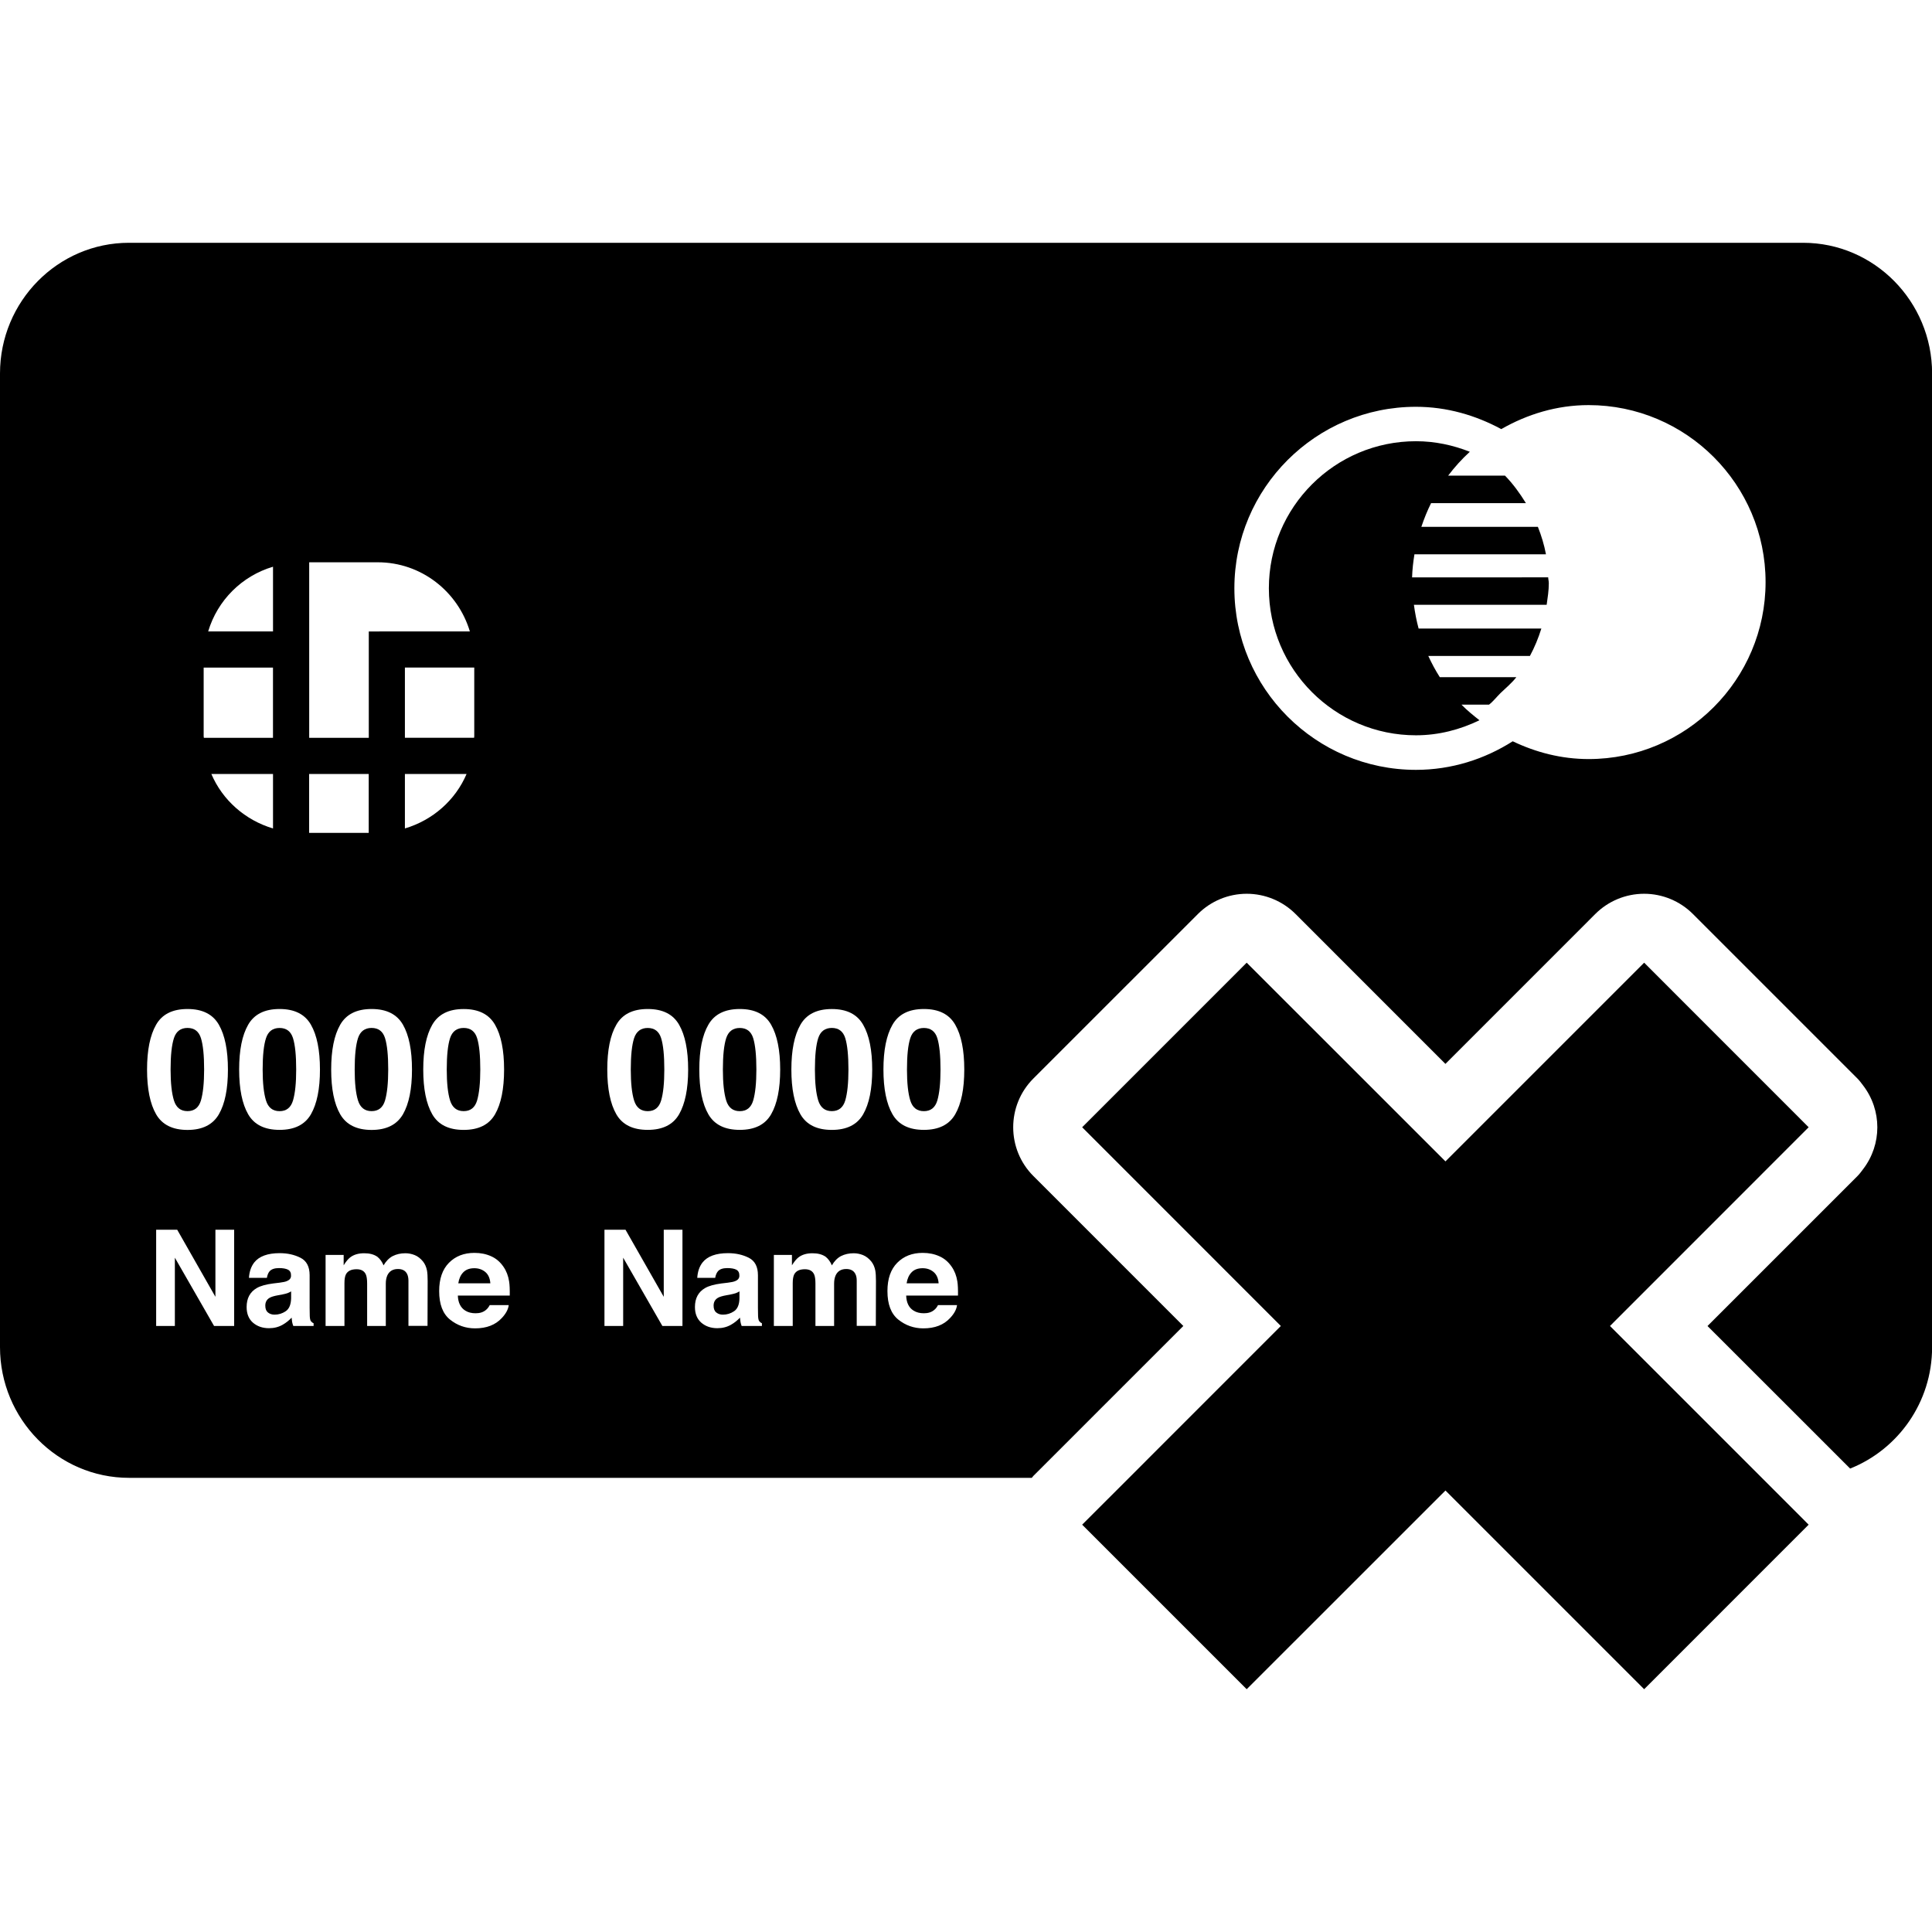 <?xml version="1.0" encoding="iso-8859-1"?>
<!-- Generator: Adobe Illustrator 16.0.0, SVG Export Plug-In . SVG Version: 6.00 Build 0)  -->
<!DOCTYPE svg PUBLIC "-//W3C//DTD SVG 1.1//EN" "http://www.w3.org/Graphics/SVG/1.1/DTD/svg11.dtd">
<svg version="1.1" id="Capa_1" xmlns="http://www.w3.org/2000/svg" xmlns:xlink="http://www.w3.org/1999/xlink" x="0px" y="0px"
	 width="58.36px" height="58.36px" viewBox="0 0 58.36 58.36" style="enable-background:new 0 0 58.36 58.36;" xml:space="preserve"
	>
<g>
	<g>
		<path d="M11.225,33.564c0.207,0,0.342-0.107,0.406-0.323c0.063-0.216,0.096-0.527,0.096-0.934c0-0.428-0.032-0.743-0.096-0.948
			c-0.064-0.205-0.2-0.308-0.406-0.308c-0.206,0-0.344,0.104-0.411,0.308c-0.066,0.205-0.1,0.521-0.1,0.948
			c0,0.406,0.033,0.717,0.1,0.934C10.881,33.457,11.019,33.564,11.225,33.564z"/>
		<path d="M25.127,33.564c0.206,0,0.341-0.107,0.406-0.323c0.063-0.216,0.096-0.527,0.096-0.934c0-0.428-0.033-0.743-0.096-0.948
			c-0.064-0.205-0.2-0.308-0.406-0.308c-0.207,0-0.344,0.104-0.411,0.308c-0.066,0.205-0.1,0.521-0.1,0.948
			c0,0.406,0.034,0.717,0.1,0.934C24.784,33.457,24.92,33.564,25.127,33.564z"/>
		<path d="M8.445,31.052c-0.207,0-0.344,0.104-0.41,0.308c-0.067,0.205-0.101,0.521-0.101,0.948c0,0.406,0.034,0.717,0.101,0.934
			c0.066,0.216,0.204,0.323,0.41,0.323c0.206,0,0.342-0.107,0.406-0.323c0.064-0.216,0.096-0.527,0.096-0.934
			c0-0.428-0.032-0.743-0.096-0.948C8.787,31.155,8.651,31.052,8.445,31.052z"/>
		<path d="M5.664,33.564c0.206,0,0.342-0.107,0.406-0.323c0.063-0.216,0.096-0.527,0.096-0.934c0-0.428-0.032-0.743-0.096-0.948
			c-0.064-0.205-0.2-0.308-0.406-0.308c-0.207,0-0.344,0.104-0.41,0.308c-0.067,0.205-0.101,0.521-0.101,0.948
			c0,0.406,0.034,0.717,0.101,0.934C5.321,33.457,5.457,33.564,5.664,33.564z"/>
		<path d="M8.532,39.101l-0.128,0.024c-0.12,0.021-0.206,0.047-0.258,0.077c-0.089,0.051-0.132,0.13-0.132,0.238
			c0,0.096,0.027,0.164,0.081,0.207s0.12,0.065,0.198,0.065c0.123,0,0.235-0.034,0.339-0.105s0.157-0.201,0.162-0.389v-0.21
			c-0.036,0.022-0.072,0.041-0.109,0.054C8.647,39.076,8.597,39.088,8.532,39.101z"/>
		<path d="M14.006,33.564c0.207,0,0.342-0.107,0.406-0.323c0.063-0.216,0.096-0.527,0.096-0.934c0-0.428-0.032-0.743-0.096-0.948
			c-0.064-0.205-0.2-0.308-0.406-0.308c-0.206,0-0.344,0.104-0.411,0.308c-0.066,0.205-0.1,0.521-0.1,0.948
			c0,0.406,0.033,0.717,0.1,0.934C13.663,33.457,13.799,33.564,14.006,33.564z"/>
		<path d="M14.329,38.309c-0.144,0-0.256,0.041-0.335,0.124c-0.08,0.082-0.129,0.192-0.15,0.332h0.968
			c-0.01-0.148-0.06-0.263-0.15-0.34C14.573,38.35,14.461,38.309,14.329,38.309z"/>
		<path d="M19.565,31.052c-0.206,0-0.343,0.104-0.411,0.308c-0.066,0.205-0.1,0.521-0.1,0.948c0,0.406,0.033,0.717,0.1,0.934
			c0.067,0.216,0.205,0.323,0.411,0.323c0.207,0,0.342-0.107,0.406-0.323c0.064-0.216,0.096-0.527,0.096-0.934
			c0-0.428-0.032-0.743-0.096-0.948C19.907,31.155,19.772,31.052,19.565,31.052z"/>
		<path d="M22.074,39.101l-0.128,0.024c-0.12,0.021-0.206,0.047-0.258,0.077c-0.088,0.051-0.132,0.13-0.132,0.238
			c0,0.096,0.027,0.164,0.082,0.207c0.054,0.043,0.12,0.065,0.198,0.065c0.123,0,0.235-0.034,0.34-0.105
			c0.104-0.071,0.157-0.201,0.161-0.389v-0.21c-0.036,0.022-0.072,0.041-0.109,0.054C22.188,39.076,22.139,39.088,22.074,39.101z"/>
		<path d="M27.908,31.052c-0.207,0-0.344,0.104-0.411,0.308c-0.067,0.205-0.1,0.521-0.1,0.948c0,0.406,0.033,0.717,0.1,0.934
			c0.066,0.216,0.204,0.323,0.411,0.323c0.206,0,0.342-0.107,0.406-0.323c0.063-0.216,0.096-0.527,0.096-0.934
			c0-0.428-0.033-0.743-0.096-0.948C28.25,31.155,28.113,31.052,27.908,31.052z"/>
		<path d="M27.871,38.309c-0.144,0-0.256,0.041-0.335,0.124c-0.079,0.082-0.129,0.192-0.15,0.332h0.967
			c-0.01-0.148-0.06-0.263-0.15-0.34C28.114,38.35,28.003,38.309,27.871,38.309z"/>
		<path d="M22.346,31.052c-0.206,0-0.343,0.104-0.41,0.308c-0.066,0.205-0.1,0.521-0.1,0.948c0,0.406,0.034,0.717,0.1,0.934
			c0.067,0.216,0.204,0.323,0.41,0.323c0.207,0,0.342-0.107,0.406-0.323c0.063-0.216,0.096-0.527,0.096-0.934
			c0-0.428-0.033-0.743-0.096-0.948C22.688,31.155,22.553,31.052,22.346,31.052z"/>
		<path d="M3.897,44.641h27.271c0.018-0.019,0.029-0.041,0.047-0.058l0.985-0.984l1.041-1.042l2.504-2.503l-4.53-4.53
			c-0.812-0.812-0.812-2.132,0-2.945l4.972-4.971c0.391-0.391,0.921-0.61,1.473-0.61s1.083,0.22,1.474,0.61l4.528,4.529l4.528-4.529
			c0.391-0.391,0.922-0.61,1.474-0.61s1.082,0.22,1.473,0.61l4.971,4.971c0.064,0.064,0.118,0.139,0.171,0.209
			c0.573,0.747,0.573,1.782,0,2.529c-0.053,0.071-0.106,0.144-0.171,0.209l-4.529,4.529l2.504,2.502l0.978,0.978l0.826,0.826
			c1.446-0.576,2.476-1.999,2.476-3.667V11.282c0-2.177-1.749-3.948-3.896-3.948H3.897C1.749,7.333,0,9.104,0,11.282v29.41
			C0,42.868,1.749,44.641,3.897,44.641z M27.597,39.59c0.085,0.054,0.19,0.08,0.311,0.08c0.128,0,0.231-0.032,0.311-0.1
			c0.044-0.034,0.083-0.083,0.115-0.146h0.575c-0.015,0.126-0.084,0.257-0.209,0.389c-0.192,0.209-0.462,0.313-0.808,0.313
			c-0.286,0-0.539-0.09-0.757-0.265c-0.219-0.177-0.328-0.463-0.328-0.86c0-0.373,0.099-0.657,0.296-0.856
			c0.198-0.2,0.453-0.299,0.768-0.299c0.188,0,0.355,0.034,0.505,0.102c0.15,0.066,0.274,0.173,0.372,0.317
			c0.089,0.128,0.145,0.276,0.171,0.445c0.016,0.099,0.022,0.24,0.019,0.425h-1.565C27.38,39.351,27.455,39.503,27.597,39.59z
			 M28.855,33.658c-0.181,0.315-0.498,0.472-0.947,0.472c-0.451,0-0.767-0.156-0.949-0.472c-0.181-0.315-0.273-0.766-0.273-1.351
			c0-0.584,0.091-1.036,0.273-1.352c0.181-0.318,0.498-0.476,0.949-0.476c0.449,0,0.765,0.157,0.947,0.476
			c0.182,0.315,0.273,0.768,0.273,1.352C29.128,32.893,29.037,33.341,28.855,33.658z M25.839,38.484
			c-0.05-0.101-0.142-0.151-0.275-0.151c-0.155,0-0.263,0.065-0.322,0.193c-0.03,0.069-0.046,0.15-0.046,0.246v1.281h-0.564v-1.281
			c0-0.126-0.014-0.22-0.04-0.277c-0.048-0.104-0.141-0.155-0.278-0.155c-0.16,0-0.268,0.051-0.323,0.155
			c-0.03,0.061-0.045,0.147-0.045,0.265v1.294h-0.57v-2.146h0.546v0.313c0.07-0.112,0.135-0.191,0.197-0.239
			c0.109-0.084,0.25-0.125,0.424-0.125c0.164,0,0.296,0.035,0.399,0.107c0.081,0.067,0.143,0.153,0.186,0.259
			c0.074-0.126,0.164-0.22,0.273-0.279c0.116-0.059,0.245-0.087,0.387-0.087c0.095,0,0.188,0.019,0.28,0.055
			c0.091,0.037,0.175,0.101,0.25,0.192c0.06,0.074,0.101,0.168,0.122,0.275c0.013,0.072,0.02,0.18,0.02,0.317l-0.004,1.355h-0.577
			v-1.369C25.879,38.604,25.866,38.536,25.839,38.484z M22.243,38.354c-0.062-0.032-0.153-0.049-0.273-0.049
			c-0.134,0-0.23,0.033-0.286,0.099c-0.04,0.049-0.067,0.115-0.08,0.196h-0.542c0.012-0.188,0.064-0.342,0.159-0.464
			c0.148-0.187,0.405-0.282,0.769-0.282c0.236,0,0.446,0.047,0.63,0.14c0.184,0.094,0.275,0.27,0.275,0.527v0.986
			c0,0.069,0.001,0.152,0.004,0.25c0.004,0.074,0.015,0.124,0.033,0.149c0.019,0.026,0.046,0.049,0.083,0.065v0.083h-0.612
			c-0.017-0.044-0.029-0.085-0.035-0.122c-0.006-0.039-0.011-0.081-0.016-0.13c-0.078,0.084-0.167,0.156-0.27,0.214
			c-0.122,0.07-0.259,0.105-0.413,0.105c-0.196,0-0.357-0.057-0.485-0.167c-0.127-0.112-0.192-0.269-0.192-0.472
			c0-0.265,0.102-0.456,0.307-0.574c0.112-0.065,0.278-0.111,0.497-0.139l0.193-0.023c0.104-0.013,0.179-0.029,0.224-0.05
			c0.081-0.033,0.121-0.087,0.121-0.158C22.336,38.448,22.306,38.389,22.243,38.354z M22.346,34.13
			c-0.451,0-0.767-0.156-0.949-0.472c-0.182-0.315-0.273-0.766-0.273-1.351c0-0.584,0.09-1.036,0.273-1.352
			c0.181-0.318,0.498-0.476,0.949-0.476c0.45,0,0.766,0.157,0.948,0.476c0.181,0.315,0.273,0.768,0.273,1.352
			c0,0.585-0.091,1.035-0.273,1.351C23.113,33.974,22.797,34.13,22.346,34.13z M23.905,32.308c0-0.584,0.091-1.036,0.273-1.352
			c0.181-0.318,0.498-0.476,0.949-0.476c0.45,0,0.765,0.157,0.947,0.476c0.182,0.315,0.273,0.768,0.273,1.352
			c0,0.585-0.091,1.035-0.273,1.351c-0.181,0.315-0.498,0.472-0.947,0.472c-0.451,0-0.767-0.156-0.949-0.472
			C23.996,33.341,23.905,32.892,23.905,32.308z M20.514,33.658c-0.181,0.315-0.497,0.472-0.948,0.472
			c-0.451,0-0.767-0.156-0.949-0.472c-0.181-0.315-0.273-0.766-0.273-1.351c0-0.584,0.09-1.036,0.273-1.352
			c0.181-0.318,0.498-0.476,0.949-0.476c0.45,0,0.766,0.157,0.948,0.476c0.181,0.315,0.273,0.768,0.273,1.352
			C20.787,32.893,20.695,33.341,20.514,33.658z M20.615,37.147v2.906h-0.607l-1.184-2.062v2.062h-0.565v-2.906h0.636l1.155,2.026
			v-2.026H20.615z M14.055,39.59c0.085,0.054,0.189,0.08,0.311,0.08c0.128,0,0.232-0.032,0.312-0.1
			c0.043-0.034,0.082-0.083,0.115-0.146h0.574c-0.015,0.126-0.084,0.257-0.208,0.389c-0.193,0.209-0.462,0.313-0.808,0.313
			c-0.287,0-0.539-0.09-0.757-0.265c-0.219-0.177-0.328-0.463-0.328-0.86c0-0.373,0.099-0.657,0.296-0.856
			c0.198-0.2,0.453-0.299,0.769-0.299c0.188,0,0.355,0.034,0.505,0.102c0.15,0.066,0.274,0.173,0.372,0.317
			c0.089,0.128,0.145,0.276,0.171,0.445c0.016,0.099,0.022,0.24,0.019,0.425H13.83C13.838,39.351,13.914,39.503,14.055,39.59z
			 M12.298,38.484c-0.05-0.101-0.142-0.151-0.276-0.151c-0.155,0-0.262,0.065-0.322,0.193c-0.03,0.069-0.046,0.15-0.046,0.246v1.281
			H11.09v-1.281c0-0.126-0.014-0.22-0.04-0.277c-0.048-0.104-0.141-0.155-0.278-0.155c-0.16,0-0.268,0.051-0.323,0.155
			c-0.03,0.061-0.044,0.147-0.044,0.265v1.294h-0.57v-2.146h0.546v0.313c0.069-0.112,0.135-0.191,0.197-0.239
			c0.109-0.084,0.25-0.125,0.424-0.125c0.164,0,0.296,0.035,0.398,0.107c0.082,0.067,0.143,0.153,0.186,0.259
			c0.074-0.126,0.165-0.22,0.274-0.279c0.116-0.059,0.245-0.087,0.386-0.087c0.095,0,0.188,0.019,0.28,0.055
			c0.092,0.037,0.175,0.101,0.25,0.192c0.06,0.074,0.101,0.168,0.122,0.275c0.013,0.072,0.02,0.18,0.02,0.317l-0.004,1.355h-0.576
			v-1.369C12.337,38.604,12.324,38.536,12.298,38.484z M8.701,38.354c-0.062-0.032-0.153-0.049-0.273-0.049
			c-0.134,0-0.23,0.033-0.287,0.099c-0.04,0.049-0.066,0.115-0.079,0.196H7.52c0.012-0.188,0.065-0.342,0.159-0.464
			c0.148-0.187,0.405-0.282,0.769-0.282c0.237,0,0.446,0.047,0.63,0.14c0.184,0.094,0.275,0.27,0.275,0.527v0.986
			c0,0.069,0.001,0.152,0.004,0.25c0.004,0.074,0.015,0.124,0.033,0.149c0.019,0.026,0.046,0.049,0.083,0.065v0.083H8.86
			c-0.017-0.044-0.029-0.085-0.036-0.122c-0.006-0.039-0.011-0.081-0.015-0.13c-0.078,0.084-0.168,0.156-0.27,0.214
			c-0.122,0.07-0.259,0.105-0.413,0.105c-0.196,0-0.357-0.057-0.485-0.167c-0.127-0.112-0.191-0.269-0.191-0.472
			c0-0.265,0.102-0.456,0.307-0.574c0.112-0.065,0.278-0.111,0.497-0.139l0.192-0.023c0.104-0.013,0.179-0.029,0.224-0.05
			c0.08-0.033,0.121-0.087,0.121-0.158C8.795,38.448,8.764,38.389,8.701,38.354z M9.393,33.658C9.21,33.974,8.895,34.13,8.445,34.13
			c-0.451,0-0.767-0.156-0.949-0.472c-0.181-0.315-0.272-0.766-0.272-1.351c0-0.584,0.09-1.036,0.272-1.352
			c0.182-0.318,0.497-0.476,0.949-0.476c0.45,0,0.766,0.157,0.948,0.476c0.181,0.315,0.272,0.768,0.272,1.352
			C9.666,32.893,9.574,33.341,9.393,33.658z M6.152,22.24v-2.074h2.094v2.121H6.158C6.158,22.271,6.152,22.256,6.152,22.24z
			 M14.326,22.24c0,0.016-0.004,0.031-0.005,0.046h-2.09v-2.121h2.095V22.24z M12.231,23.379h1.863
			c-0.338,0.795-1.025,1.397-1.863,1.646V23.379z M11.687,19.074L11.687,19.074l-0.547,0.001v3.212h-1.8v-5.302h2.069
			c1.319,0,2.424,0.886,2.784,2.088H11.687z M8.247,19.074H6.288c0.281-0.94,1.018-1.676,1.959-1.955V19.074z M8.247,23.379v1.646
			c-0.838-0.249-1.524-0.851-1.863-1.646H8.247z M9.338,23.379h1.8v1.779h-1.8V23.379z M11.225,30.479
			c0.45,0,0.766,0.158,0.948,0.476c0.181,0.317,0.272,0.769,0.272,1.354c0,0.584-0.091,1.033-0.272,1.349
			c-0.183,0.315-0.498,0.474-0.948,0.474c-0.451,0-0.767-0.158-0.949-0.474c-0.181-0.315-0.272-0.765-0.272-1.349
			c0-0.585,0.09-1.036,0.272-1.354C10.458,30.637,10.774,30.479,11.225,30.479z M5.664,30.479c0.45,0,0.766,0.158,0.948,0.476
			c0.182,0.317,0.273,0.769,0.273,1.354c0,0.584-0.09,1.033-0.273,1.349c-0.182,0.315-0.498,0.474-0.948,0.474
			c-0.451,0-0.767-0.158-0.949-0.474c-0.181-0.315-0.273-0.765-0.273-1.349c0-0.585,0.091-1.036,0.273-1.354
			C4.896,30.637,5.212,30.479,5.664,30.479z M4.717,37.147h0.636l1.154,2.026v-2.026h0.566v2.906H6.466l-1.184-2.062v2.062H4.717
			V37.147z M12.785,32.308c0-0.584,0.09-1.036,0.272-1.352c0.182-0.318,0.497-0.476,0.949-0.476c0.45,0,0.765,0.157,0.948,0.476
			c0.182,0.315,0.273,0.768,0.273,1.352c0,0.585-0.091,1.035-0.273,1.351c-0.181,0.315-0.497,0.472-0.948,0.472
			s-0.767-0.156-0.949-0.472C12.875,33.341,12.785,32.892,12.785,32.308z M47.988,22.929c-0.824,0-1.595-0.203-2.293-0.537
			c-0.848,0.539-1.846,0.863-2.923,0.863c-3.025,0-5.485-2.46-5.485-5.484c0-3.023,2.46-5.483,5.485-5.483
			c0.936,0,1.806,0.258,2.577,0.674c0.781-0.447,1.675-0.725,2.637-0.725c2.948,0,5.347,2.398,5.347,5.346
			S50.936,22.929,47.988,22.929z"/>
		<path d="M43.697,17.441h-0.521h-0.521c0.007-0.237,0.034-0.469,0.071-0.697h0.521h0.521h2.931
			c-0.054-0.288-0.139-0.563-0.244-0.83h-2.434h-0.543h-0.543c0.083-0.248,0.179-0.485,0.294-0.716h0.588h0.592h1.684
			c-0.184-0.299-0.388-0.581-0.631-0.83h-0.309h-0.74h-0.669c0.197-0.261,0.415-0.501,0.655-0.721
			c-0.505-0.2-1.052-0.319-1.627-0.319c-2.451,0-4.443,1.993-4.443,4.441c0,2.449,1.992,4.442,4.443,4.442
			c0.689,0,1.335-0.172,1.918-0.454c-0.188-0.149-0.375-0.299-0.543-0.472h0.782h0.051c0.129-0.101,0.229-0.234,0.345-0.348
			c0.163-0.157,0.34-0.301,0.479-0.481h-0.997H44.13h-0.637c-0.131-0.205-0.246-0.419-0.348-0.641h0.588h0.592h1.889
			c0.142-0.264,0.256-0.54,0.346-0.829h-2.623h-0.543h-0.542c-0.063-0.233-0.109-0.472-0.142-0.717h0.521h0.521h2.968
			c0.03-0.214,0.065-0.427,0.065-0.65c0-0.062-0.017-0.119-0.019-0.179L43.697,17.441L43.697,17.441z"/>
		<polygon points="35.146,43.599 34.105,44.641 32.689,46.056 37.659,51.026 43.663,45.024 49.665,51.026 54.634,46.056 
			53.22,44.641 52.178,43.599 51.136,42.557 48.633,40.054 54.634,34.051 49.665,29.08 43.663,35.082 37.659,29.08 32.689,34.051 
			38.69,40.054 36.188,42.557 		"/>
	</g>
</g>
<g>
</g>
<g>
</g>
<g>
</g>
<g>
</g>
<g>
</g>
<g>
</g>
<g>
</g>
<g>
</g>
<g>
</g>
<g>
</g>
<g>
</g>
<g>
</g>
<g>
</g>
<g>
</g>
<g>
</g>
</svg>

